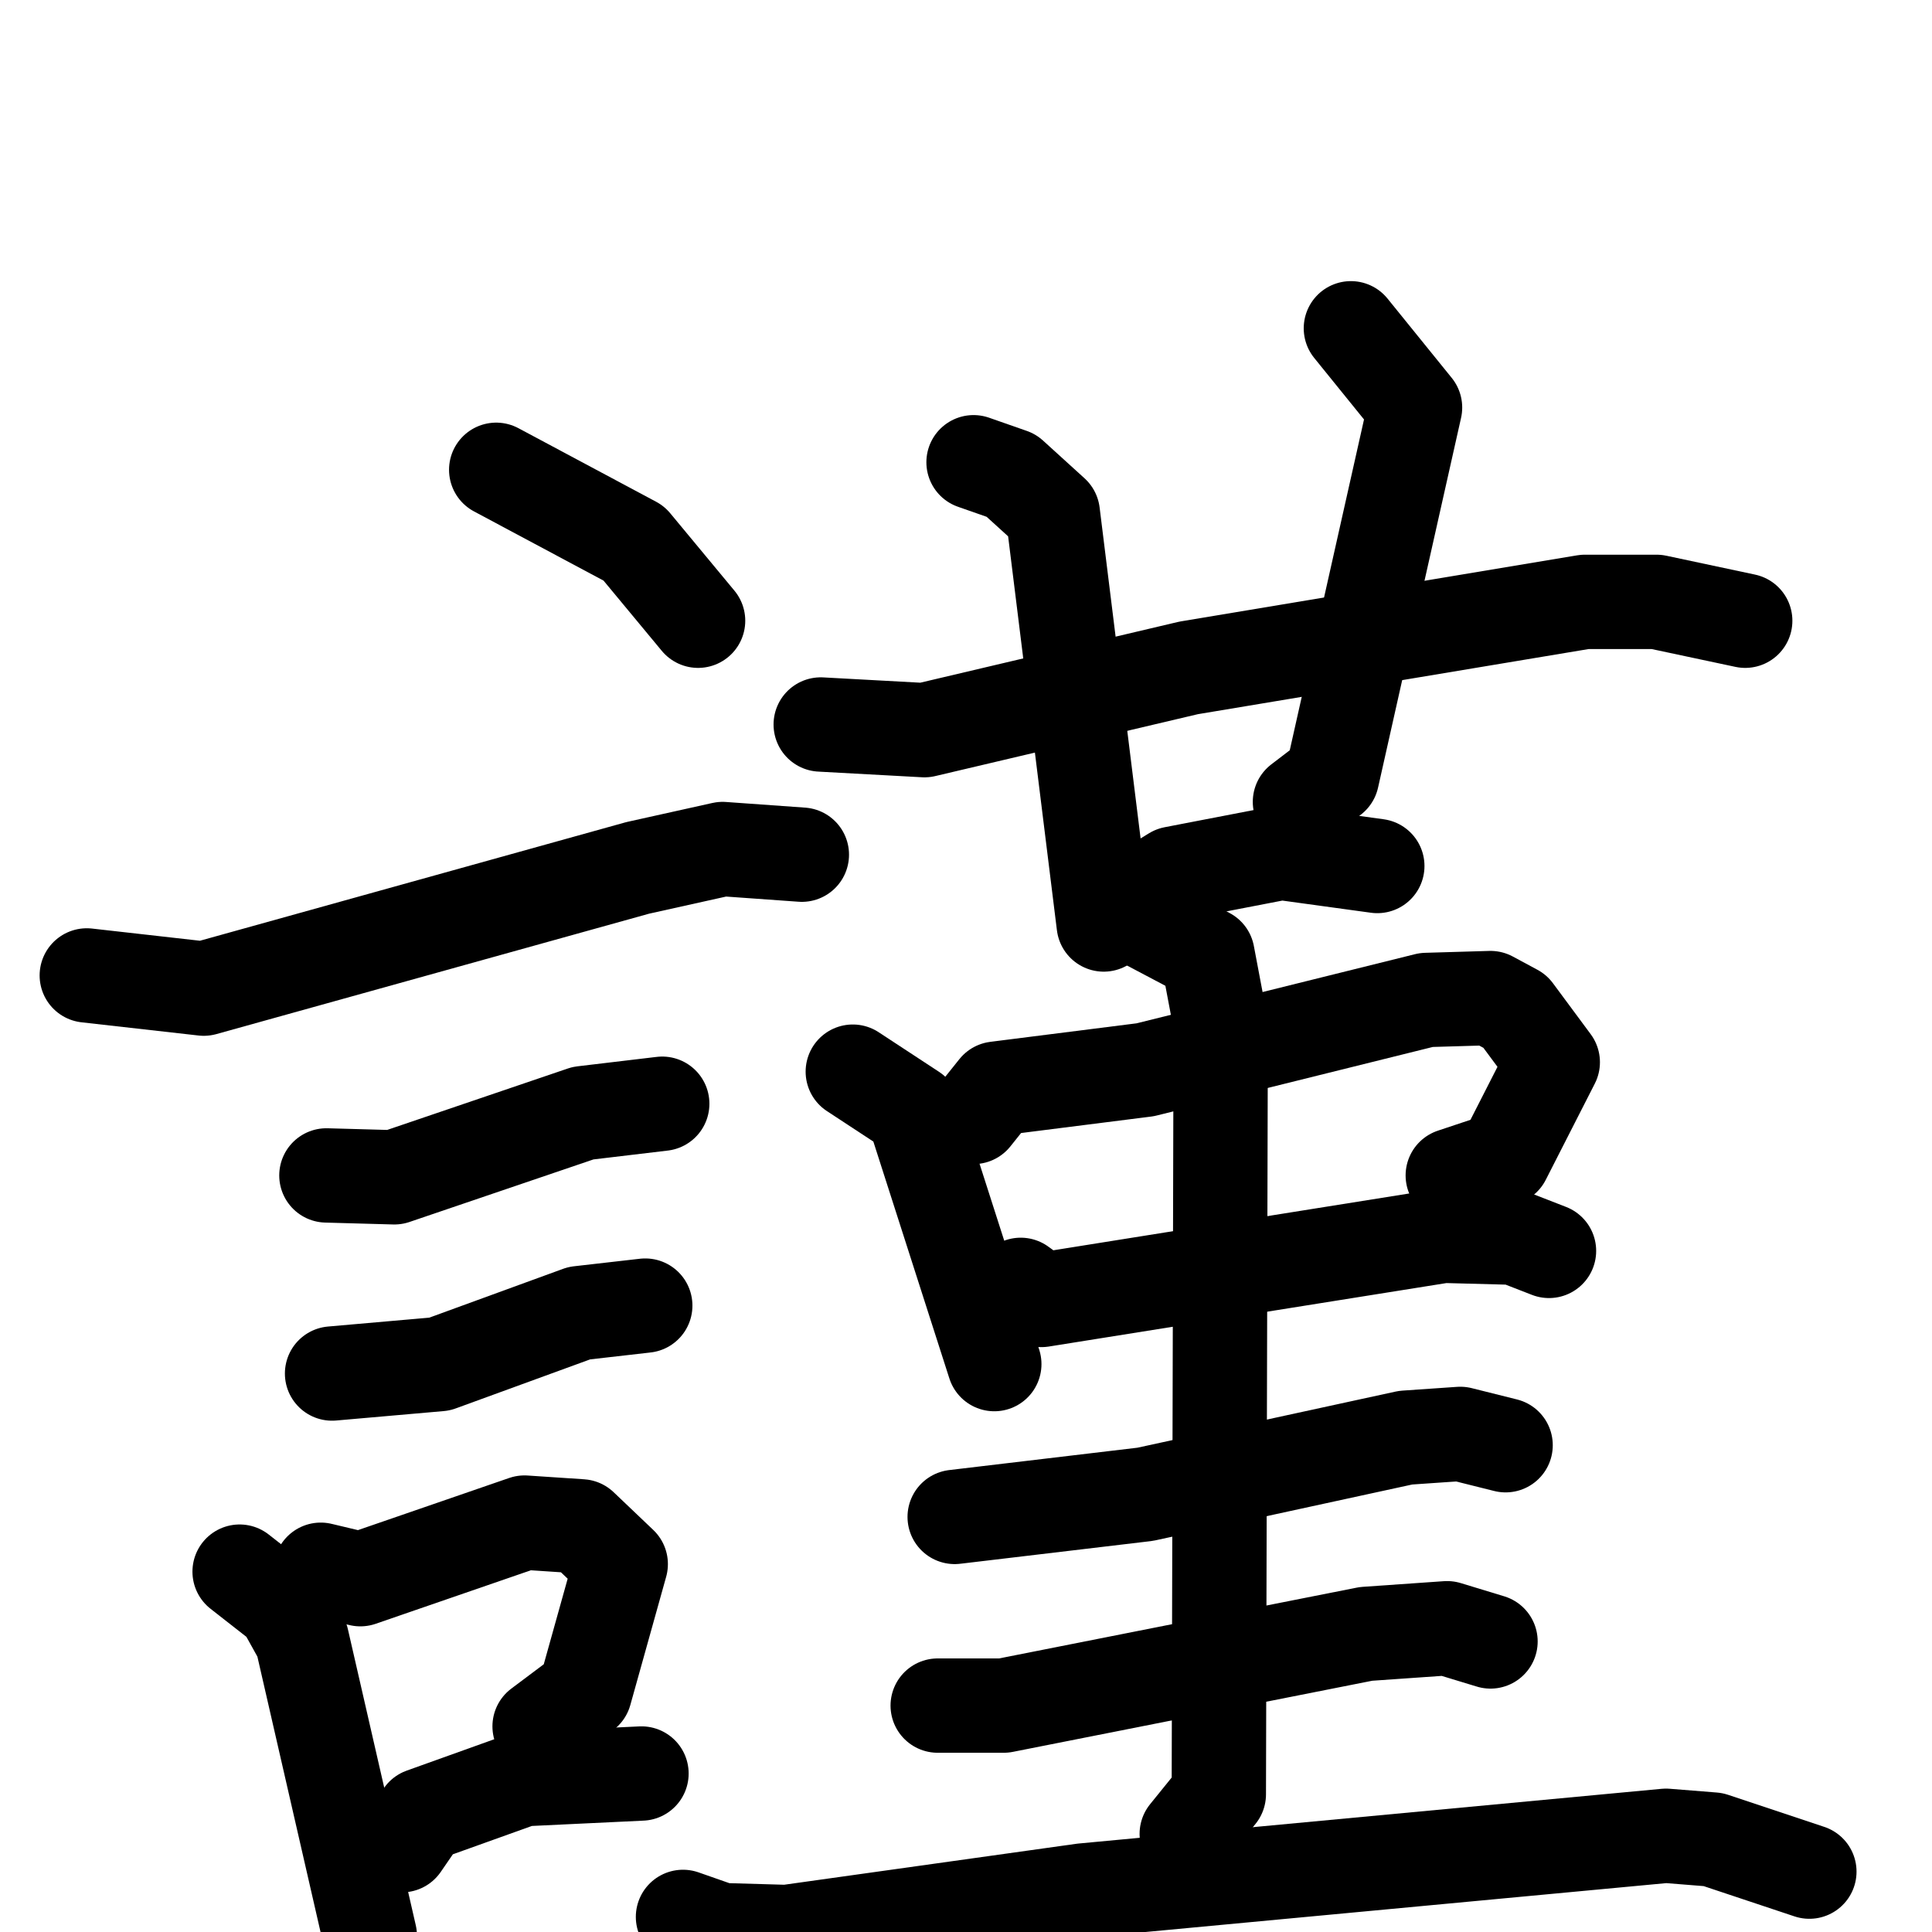 <svg xmlns="http://www.w3.org/2000/svg" viewBox="0 0 1024 1024">
  <g style="fill:none;stroke:#000000;stroke-width:50;stroke-linecap:round;stroke-linejoin:round;" transform="scale(1, 1) translate(0, 0)">
    <path d="M 263.0,249.0 L 336.0,288.0 L 370.0,329.0"/>
    <path d="M 46.0,517.0 L 108.0,524.0 L 338.0,460.0 L 383.0,450.0 L 425.0,453.0"/>
    <path d="M 173.0,623.0 L 209.0,624.0 L 309.0,590.0 L 351.0,585.0"/>
    <path d="M 176.0,728.0 L 233.0,723.0 L 307.0,696.0 L 342.0,692.0"/>
    <path d="M 127.0,833.0 L 150.0,851.0 L 160.0,869.0 L 196.0,1026.0"/>
    <path d="M 170.0,832.0 L 191.0,837.0 L 278.0,807.0 L 308.0,809.0 L 329.0,829.0 L 310.0,897.0 L 286.0,915.0"/>
    <path d="M 213.0,978.0 L 224.0,962.0 L 277.0,943.0 L 340.0,940.0"/>
    <path d="M 435.0,384.0 L 490.0,387.0 L 630.0,354.0 L 840.0,319.0 L 878.0,319.0 L 925.0,329.0"/>
    <path d="M 516.0,245.0 L 536.0,252.0 L 558.0,272.0 L 585.0,490.0"/>
    <path d="M 716.0,174.0 L 750.0,216.0 L 706.0,412.0 L 689.0,425.0"/>
    <path d="M 596.0,479.0 L 622.0,463.0 L 679.0,452.0 L 730.0,459.0"/>
    <path d="M 452.0,568.0 L 484.0,589.0 L 527.0,723.0"/>
    <path d="M 516.0,592.0 L 528.0,577.0 L 607.0,567.0 L 756.0,530.0 L 790.0,529.0 L 803.0,536.0 L 823.0,563.0 L 797.0,614.0 L 770.0,623.0"/>
    <path d="M 541.0,681.0 L 552.0,689.0 L 765.0,655.0 L 803.0,656.0 L 821.0,663.0"/>
    <path d="M 506.0,804.0 L 607.0,792.0 L 745.0,762.0 L 774.0,760.0 L 798.0,766.0"/>
    <path d="M 497.0,904.0 L 532.0,904.0 L 724.0,866.0 L 767.0,863.0 L 790.0,870.0"/>
    <path d="M 604.0,487.0 L 640.0,506.0 L 647.0,543.0 L 646.0,951.0 L 629.0,972.0"/>
    <path d="M 362.0,1016.0 L 382.0,1023.0 L 417.0,1024.0 L 574.0,1002.0 L 883.0,973.0 L 908.0,975.0 L 959.0,992.0"/>
  </g>
</svg>
